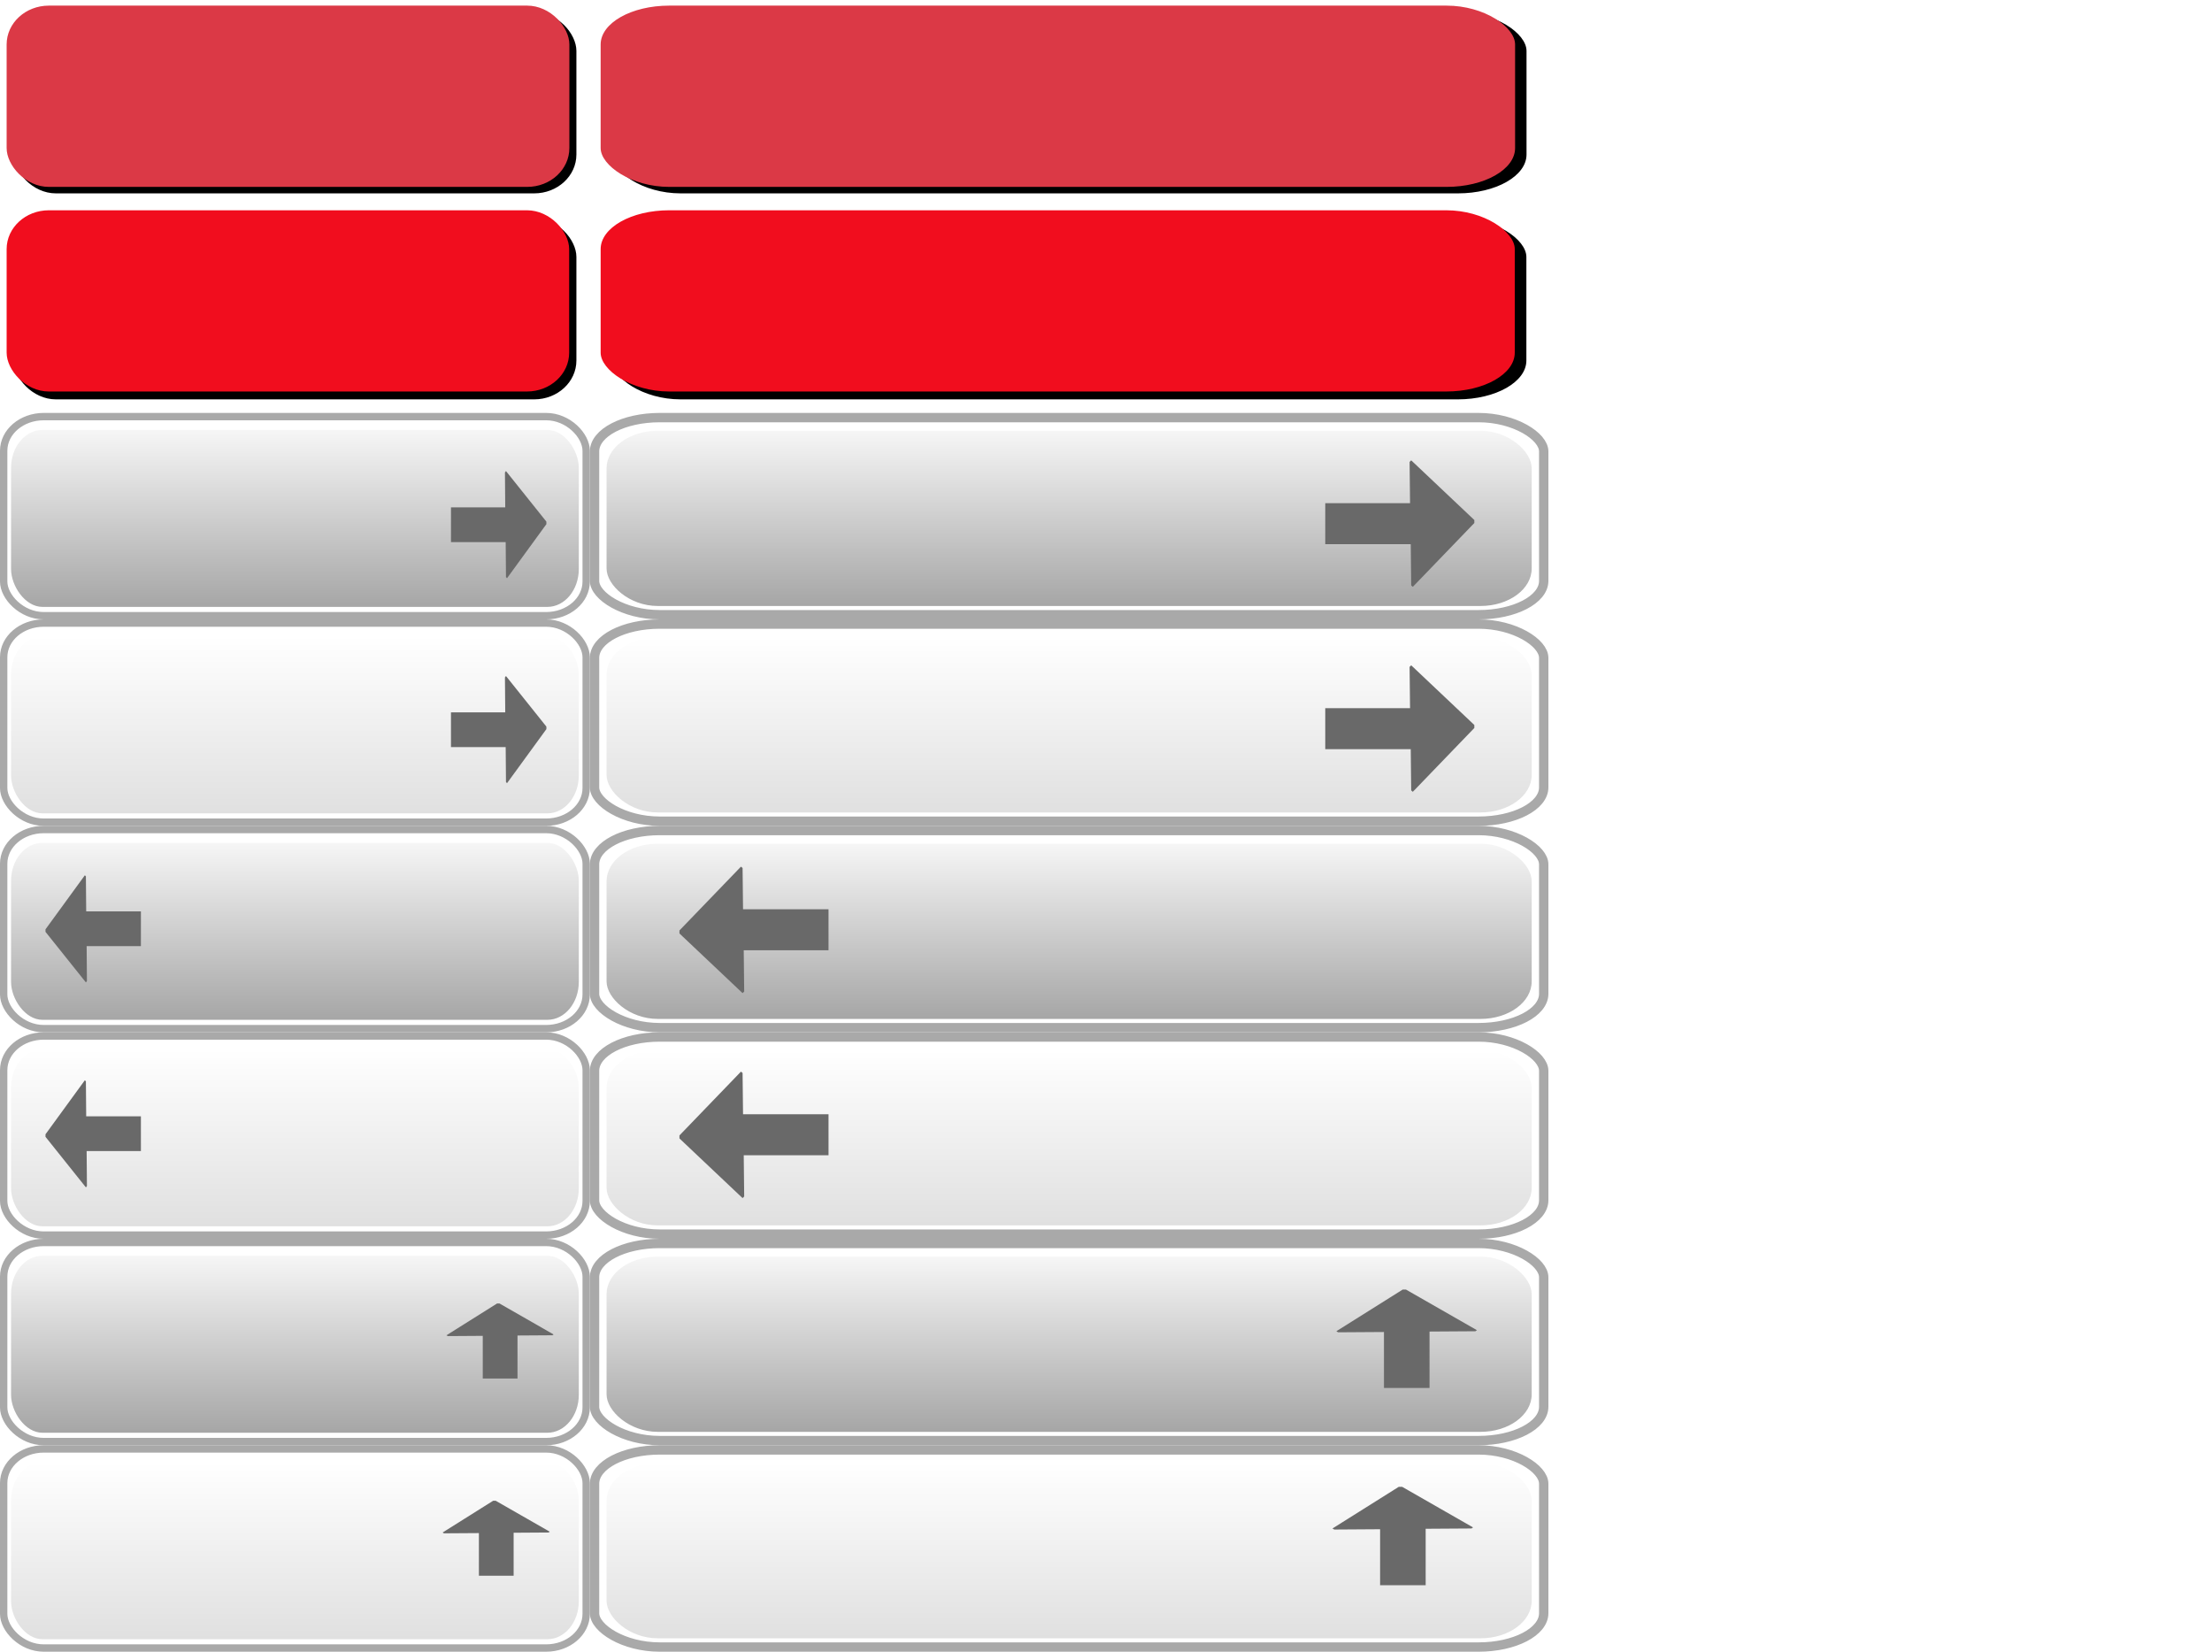 <?xml version="1.0" encoding="UTF-8" standalone="no"?>
<!-- Created with Inkscape (http://www.inkscape.org/) -->

<svg
   xmlns:dc="http://purl.org/dc/elements/1.1/"
   xmlns:cc="http://creativecommons.org/ns#"
   xmlns:rdf="http://www.w3.org/1999/02/22-rdf-syntax-ns#"
   xmlns:svg="http://www.w3.org/2000/svg"
   xmlns="http://www.w3.org/2000/svg"
   xmlns:xlink="http://www.w3.org/1999/xlink"
   xmlns:sodipodi="http://sodipodi.sourceforge.net/DTD/sodipodi-0.dtd"
   xmlns:inkscape="http://www.inkscape.org/namespaces/inkscape"
   width="300"
   height="224"
   id="svg2"
   version="1.1"
   inkscape:version="0.47 r22583"
   sodipodi:docname="btn.svg"
   inkscape:export-filename="/home/bigml/web/moon/pop/fly/img/bg/btn.png"
   inkscape:export-xdpi="90"
   inkscape:export-ydpi="90">
  <defs
     id="defs4">
    <linearGradient
       id="linearGradient3993">
      <stop
         id="stop3995"
         offset="0"
         style="stop-color:#e0e0e0;stop-opacity:1" />
      <stop
         id="stop3997"
         offset="1"
         style="stop-color:#ffffff;stop-opacity:1" />
    </linearGradient>
    <linearGradient
       id="linearGradient3963">
      <stop
         style="stop-color:#a6a6a6;stop-opacity:1;"
         offset="0"
         id="stop3965" />
      <stop
         style="stop-color:#f6f6f6;stop-opacity:1"
         offset="1"
         id="stop3967" />
    </linearGradient>
    <inkscape:perspective
       sodipodi:type="inkscape:persp3d"
       inkscape:vp_x="0 : 526.18109 : 1"
       inkscape:vp_y="0 : 1000 : 0"
       inkscape:vp_z="744.09448 : 526.18109 : 1"
       inkscape:persp3d-origin="372.04724 : 350.78739 : 1"
       id="perspective10" />
    <filter
       id="filter5181"
       inkscape:label="Drop shadow"
       width="1.5"
       height="1.5"
       x="-0.25"
       y="-0.25"
       color-interpolation-filters="sRGB">
      <feGaussianBlur
         id="feGaussianBlur5183"
         in="SourceAlpha"
         stdDeviation="1"
         result="blur" />
      <feColorMatrix
         id="feColorMatrix5185"
         result="bluralpha"
         type="matrix"
         values="1 0 0 0 0 0 1 0 0 0 0 0 1 0 0 0 0 0 0.5 0 " />
      <feOffset
         id="feOffset5187"
         in="bluralpha"
         dx="4"
         dy="4"
         result="offsetBlur" />
      <feMerge
         id="feMerge5189"
         result="fbSourceGraphic">
        <feMergeNode
           id="feMergeNode5191"
           in="offsetBlur" />
        <feMergeNode
           id="feMergeNode5193"
           in="SourceGraphic" />
      </feMerge>
      <feColorMatrix
         result="fbSourceGraphicAlpha"
         in="fbSourceGraphic"
         values="0 0 0 -1 0 0 0 0 -1 0 0 0 0 -1 0 0 0 0 1 0"
         id="feColorMatrix5251" />
      <feGaussianBlur
         id="feGaussianBlur5253"
         in="fbSourceGraphicAlpha"
         stdDeviation="1"
         result="blur" />
      <feColorMatrix
         id="feColorMatrix5255"
         result="bluralpha"
         type="matrix"
         values="1 0 0 0 0 0 1 0 0 0 0 0 1 0 0 0 0 0 0.5 0 " />
      <feOffset
         id="feOffset5257"
         in="bluralpha"
         dx="1"
         dy="1"
         result="offsetBlur" />
      <feMerge
         id="feMerge5259">
        <feMergeNode
           id="feMergeNode5261"
           in="offsetBlur" />
        <feMergeNode
           id="feMergeNode5263"
           in="fbSourceGraphic" />
      </feMerge>
    </filter>
    <inkscape:perspective
       id="perspective5277"
       inkscape:persp3d-origin="0.5 : 0.33333333 : 1"
       inkscape:vp_z="1 : 0.5 : 1"
       inkscape:vp_y="0 : 1000 : 0"
       inkscape:vp_x="0 : 0.5 : 1"
       sodipodi:type="inkscape:persp3d" />
    <filter
       color-interpolation-filters="sRGB"
       id="filter5181-6"
       inkscape:label="Drop shadow"
       width="1.5"
       height="1.5"
       x="-0.25"
       y="-0.25">
      <feGaussianBlur
         id="feGaussianBlur5183-5"
         in="SourceAlpha"
         stdDeviation="0.01"
         result="blur" />
      <feColorMatrix
         id="feColorMatrix5185-9"
         result="bluralpha"
         type="matrix"
         values="1 0 0 0 0 0 1 0 0 0 0 0 1 0 0 0 0 0 0.5 0 " />
      <feOffset
         id="feOffset5187-6"
         in="bluralpha"
         dx="4"
         dy="4"
         result="offsetBlur" />
      <feMerge
         id="feMerge5189-8"
         result="fbSourceGraphic">
        <feMergeNode
           id="feMergeNode5191-5"
           in="offsetBlur" />
        <feMergeNode
           id="feMergeNode5193-0"
           in="SourceGraphic" />
      </feMerge>
      <feColorMatrix
         result="fbSourceGraphicAlpha"
         in="fbSourceGraphic"
         values="0 0 0 -1 0 0 0 0 -1 0 0 0 0 -1 0 0 0 0 1 0"
         id="feColorMatrix5251-2" />
      <feGaussianBlur
         id="feGaussianBlur5253-0"
         in="fbSourceGraphicAlpha"
         stdDeviation="1"
         result="blur" />
      <feColorMatrix
         id="feColorMatrix5255-8"
         result="bluralpha"
         type="matrix"
         values="1 0 0 0 0 0 1 0 0 0 0 0 1 0 0 0 0 0 0.5 0 " />
      <feOffset
         id="feOffset5257-3"
         in="bluralpha"
         dx="1"
         dy="1"
         result="offsetBlur" />
      <feMerge
         id="feMerge5259-6">
        <feMergeNode
           id="feMergeNode5261-0"
           in="offsetBlur" />
        <feMergeNode
           id="feMergeNode5263-3"
           in="fbSourceGraphic" />
      </feMerge>
    </filter>
    <filter
       id="filter5335"
       x="0"
       y="0"
       width="1"
       height="1"
       inkscape:menu-tooltip="Give lead pencil or chromolithography or engraving or other effects to images and material filled objects"
       inkscape:menu="Image effects"
       inkscape:label="Drawing"
       color-interpolation-filters="sRGB">
      <feGaussianBlur
         id="feGaussianBlur5337"
         stdDeviation="0.01"
         result="result8" />
      <feConvolveMatrix
         id="feConvolveMatrix5339"
         bias="0"
         result="result0"
         preserveAlpha="true"
         targetY="1"
         targetX="1"
         divisor="1"
         in="result8"
         kernelMatrix="1 1 1 1 -8 1 1 1 1 "
         order="3 3" />
      <feColorMatrix
         id="feColorMatrix5341"
         values="0 -6 0 0 1 0 -6 0 0 1 0 -6 0 0 1 0 0 0 1 0 "
         result="result3" />
      <feComposite
         id="feComposite5343"
         in2="result3"
         k3="0.3"
         k1="1"
         operator="arithmetic"
         in="SourceGraphic"
         result="fbSourceGraphic"
         k2="0"
         k4="0" />
      <feGaussianBlur
         id="feGaussianBlur5345"
         stdDeviation="0.01"
         in="fbSourceGraphic"
         result="result7" />
      <feBlend
         id="feBlend5347"
         in2="result7"
         in="result7"
         mode="multiply"
         result="result9" />
      <feComposite
         id="feComposite5349"
         in2="SourceGraphic"
         operator="in" />
    </filter>
    <filter
       id="filter5632"
       inkscape:label="Noise fill"
       inkscape:menu="ABCs"
       inkscape:menu-tooltip="Basic noise fill texture; adjust color in Flood"
       color-interpolation-filters="sRGB">
      <feTurbulence
         id="feTurbulence5634"
         numOctaves="10"
         baseFrequency="0.035"
         type="fractalNoise" />
      <feColorMatrix
         id="feColorMatrix5636"
         result="result0"
         values="1 0 0 0 0 0 1 0 0 0 0 0 1 0 0 0 0 0 3 -1 " />
      <feFlood
         id="feFlood5638"
         flood-opacity="1"
         flood-color="rgb(145,199,195)"
         result="result1" />
      <feBlend
         id="feBlend5640"
         in2="SourceGraphic"
         mode="normal"
         in="result1"
         result="result2" />
      <feComposite
         id="feComposite5642"
         in2="result0"
         operator="out"
         result="result3" />
      <feComposite
         id="feComposite5644"
         in2="SourceGraphic"
         operator="atop" />
    </filter>
    <filter
       id="filter5646"
       inkscape:label="filter5"
       color-interpolation-filters="sRGB" />
    <filter
       id="filter5691"
       inkscape:label="Noise transparency"
       inkscape:menu="ABCs"
       inkscape:menu-tooltip="Basic noise transparency texture"
       color-interpolation-filters="sRGB">
      <feTurbulence
         id="feTurbulence5693"
         type="fractalNoise"
         numOctaves="5"
         baseFrequency="0.05"
         result="result1"
         seed="0" />
      <feComposite
         id="feComposite5695"
         in2="result1"
         operator="in"
         result="result2"
         in="SourceGraphic" />
      <feColorMatrix
         id="feColorMatrix5697"
         result="result3"
         values="1 0 0 0 0 0 1 0 0 0 0 0 1 0 0 0 0 0 3 -1 "
         in="result2" />
    </filter>
    <filter
       inkscape:collect="always"
       id="filter5867"
       color-interpolation-filters="sRGB">
      <feGaussianBlur
         inkscape:collect="always"
         stdDeviation="0.81"
         id="feGaussianBlur5869" />
    </filter>
    <linearGradient
       inkscape:collect="always"
       xlink:href="#linearGradient3993"
       id="linearGradient3990"
       gradientUnits="userSpaceOnUse"
       gradientTransform="translate(5.2543202e-6,28.354)"
       x1="40"
       y1="984.312"
       x2="40"
       y2="960.312" />
    <linearGradient
       inkscape:collect="always"
       xlink:href="#linearGradient3963"
       id="linearGradient4008"
       gradientUnits="userSpaceOnUse"
       gradientTransform="translate(5.2543202e-6,0.354)"
       x1="40"
       y1="984.312"
       x2="40"
       y2="960.312" />
    <linearGradient
       inkscape:collect="always"
       xlink:href="#linearGradient3963"
       id="linearGradient4018"
       gradientUnits="userSpaceOnUse"
       gradientTransform="translate(5.2543202e-6,0.354)"
       x1="40"
       y1="984.312"
       x2="40"
       y2="960.312" />
    <linearGradient
       inkscape:collect="always"
       xlink:href="#linearGradient3993"
       id="linearGradient4032"
       gradientUnits="userSpaceOnUse"
       gradientTransform="translate(5.2543202e-6,28.354)"
       x1="40"
       y1="984.312"
       x2="40"
       y2="960.312" />
    <linearGradient
       inkscape:collect="always"
       xlink:href="#linearGradient3993"
       id="linearGradient4042"
       gradientUnits="userSpaceOnUse"
       gradientTransform="translate(5.2543202e-6,28.354)"
       x1="40"
       y1="984.312"
       x2="40"
       y2="960.312" />
    <linearGradient
       inkscape:collect="always"
       xlink:href="#linearGradient3963"
       id="linearGradient3278"
       gradientUnits="userSpaceOnUse"
       gradientTransform="translate(5.2543202e-6,-17.646)"
       x1="40"
       y1="984.312"
       x2="40"
       y2="960.312" />
    <linearGradient
       inkscape:collect="always"
       xlink:href="#linearGradient3993"
       id="linearGradient3285"
       gradientUnits="userSpaceOnUse"
       gradientTransform="translate(5.2543202e-6,10.354)"
       x1="40"
       y1="984.312"
       x2="40"
       y2="960.312" />
    <linearGradient
       inkscape:collect="always"
       xlink:href="#linearGradient3963"
       id="linearGradient3292"
       gradientUnits="userSpaceOnUse"
       gradientTransform="matrix(1.629,0,0,0.99,79.821,-7.956)"
       x1="40"
       y1="984.312"
       x2="40"
       y2="960.312" />
    <linearGradient
       inkscape:collect="always"
       xlink:href="#linearGradient3993"
       id="linearGradient3299"
       gradientUnits="userSpaceOnUse"
       gradientTransform="matrix(1.629,0,0,0.99,79.821,20.051)"
       x1="40"
       y1="984.312"
       x2="40"
       y2="960.312" />
    <linearGradient
       inkscape:collect="always"
       xlink:href="#linearGradient3963"
       id="linearGradient3322"
       gradientUnits="userSpaceOnUse"
       gradientTransform="translate(5.2543202e-6,38.354)"
       x1="40"
       y1="984.312"
       x2="40"
       y2="960.312" />
    <linearGradient
       inkscape:collect="always"
       xlink:href="#linearGradient3963"
       id="linearGradient3329"
       gradientUnits="userSpaceOnUse"
       gradientTransform="matrix(1.629,0,0,0.99,79.821,48.044)"
       x1="40"
       y1="984.312"
       x2="40"
       y2="960.312" />
    <linearGradient
       inkscape:collect="always"
       xlink:href="#linearGradient3993"
       id="linearGradient3336"
       gradientUnits="userSpaceOnUse"
       gradientTransform="translate(5.2543202e-6,66.354)"
       x1="40"
       y1="984.312"
       x2="40"
       y2="960.312" />
    <linearGradient
       inkscape:collect="always"
       xlink:href="#linearGradient3993"
       id="linearGradient3343"
       gradientUnits="userSpaceOnUse"
       gradientTransform="matrix(1.629,0,0,0.99,79.821,76.051)"
       x1="40"
       y1="984.312"
       x2="40"
       y2="960.312" />
    <linearGradient
       inkscape:collect="always"
       xlink:href="#linearGradient3993"
       id="linearGradient3366"
       gradientUnits="userSpaceOnUse"
       gradientTransform="matrix(1.629,0,0,0.99,79.821,-35.949)"
       x1="40"
       y1="984.312"
       x2="40"
       y2="960.312" />
    <linearGradient
       inkscape:collect="always"
       xlink:href="#linearGradient3963"
       id="linearGradient4148"
       gradientUnits="userSpaceOnUse"
       gradientTransform="matrix(1.629,0,0,0.99,79.821,-63.956)"
       x1="40"
       y1="984.312"
       x2="40"
       y2="960.312" />
    <linearGradient
       inkscape:collect="always"
       xlink:href="#linearGradient3963"
       id="linearGradient4155"
       gradientUnits="userSpaceOnUse"
       gradientTransform="translate(5.2543202e-6,-73.646)"
       x1="40"
       y1="984.312"
       x2="40"
       y2="960.312" />
    <linearGradient
       inkscape:collect="always"
       xlink:href="#linearGradient3993"
       id="linearGradient4162"
       gradientUnits="userSpaceOnUse"
       gradientTransform="translate(5.2543202e-6,-45.646)"
       x1="40"
       y1="984.312"
       x2="40"
       y2="960.312" />
  </defs>
  <sodipodi:namedview
     id="base"
     pagecolor="#ffffff"
     bordercolor="#666666"
     borderopacity="1.0"
     inkscape:pageopacity="0.0"
     inkscape:pageshadow="2"
     inkscape:zoom="2.0401786"
     inkscape:cx="150"
     inkscape:cy="112"
     inkscape:document-units="px"
     inkscape:current-layer="layer1"
     showgrid="false"
     inkscape:window-width="1016"
     inkscape:window-height="701"
     inkscape:window-x="0"
     inkscape:window-y="0"
     inkscape:window-maximized="1"
     showguides="true"
     inkscape:guide-bbox="true">
    <inkscape:grid
       type="xygrid"
       id="grid3588"
       empspacing="5"
       visible="true"
       enabled="true"
       snapvisiblegridlinesonly="true" />
  </sodipodi:namedview>
  <g
     inkscape:label="Layer 1"
     inkscape:groupmode="layer"
     id="layer1"
     transform="translate(0,-828.362)">
    <g
       id="g5871"
       transform="matrix(0.954,0,0,0.878,0.9,36.851)">
      <rect
         style="fill:#000000;fill-opacity:1;fill-rule:evenodd;stroke:none;filter:url(#filter5867)"
         id="rect5841"
         width="80"
         height="28"
         x="1"
         y="903.362"
         rx="6"
         ry="6" />
      <rect
         ry="6"
         rx="6"
         y="902.362"
         x="0"
         height="28"
         width="80"
         id="rect5839"
         style="fill:#db3946;fill-opacity:1;fill-rule:evenodd;stroke:none" />
    </g>
    <use
       x="0"
       y="0"
       xlink:href="#g5871"
       id="use5875"
       transform="matrix(1.625,0,0,1,80,-2.4000002e-6)"
       width="300"
       height="150" />
    <g
       id="g5907"
       transform="matrix(1,0,0,0.933,0,-13.843)">
      <rect
         transform="matrix(0.954,0,0,0.941,0.9,42.279)"
         ry="6"
         rx="6"
         y="948.043"
         x="1"
         height="28"
         width="80"
         id="rect5879"
         style="fill:#000000;fill-opacity:1;fill-rule:evenodd;stroke:none;filter:url(#filter5867)" />
      <rect
         style="fill:#f10d1e;fill-opacity:1;fill-rule:evenodd;stroke:none"
         id="rect5881"
         width="76.292"
         height="26.342"
         x="0.9"
         y="933.25"
         rx="5.722"
         ry="5.645" />
    </g>
    <g
       id="g5903"
       transform="matrix(1,0,0,0.933,0,-13.843)">
      <rect
         transform="matrix(1.55,0,0,0.941,81.463,42.279)"
         style="fill:#000000;fill-opacity:1;fill-rule:evenodd;stroke:none;filter:url(#filter5867)"
         id="rect5895"
         width="80"
         height="28"
         x="1"
         y="948.043"
         rx="6"
         ry="6" />
      <rect
         ry="5.645"
         rx="9.298"
         y="933.25"
         x="81.463"
         height="26.342"
         width="123.975"
         id="rect5897"
         style="fill:#f10d1e;fill-opacity:1;fill-rule:evenodd;stroke:none" />
    </g>
    <rect
       style="fill:none;stroke:#a9a9a9;stroke-width:0.998;stroke-linejoin:miter;stroke-miterlimit:4;stroke-opacity:1;stroke-dasharray:none;stroke-dashoffset:0"
       id="rect3953"
       width="79.002"
       height="27.002"
       x="0.499"
       y="884.861"
       rx="5.428"
       ry="4.634" />
    <rect
       ry="5.143"
       rx="4.255"
       y="886.666"
       x="1.5"
       height="24"
       width="77"
       id="rect3949"
       style="fill:url(#linearGradient4155);fill-opacity:1;fill-rule:evenodd;stroke:none" />
    <rect
       ry="4.588"
       rx="8.845"
       y="884.996"
       x="80.634"
       height="26.733"
       width="128.732"
       id="rect4012"
       style="fill:none;stroke:#a9a9a9;stroke-width:1.268;stroke-linejoin:miter;stroke-miterlimit:4;stroke-opacity:1;stroke-dasharray:none;stroke-dashoffset:0" />
    <rect
       style="fill:url(#linearGradient4148);fill-opacity:1;fill-rule:evenodd;stroke:none"
       id="rect4014"
       width="125.47"
       height="23.761"
       x="82.265"
       y="886.783"
       rx="6.934"
       ry="5.092" />
    <rect
       ry="4.634"
       rx="5.428"
       y="912.861"
       x="0.499"
       height="27.002"
       width="79.002"
       id="rect3980"
       style="fill:none;stroke:#a9a9a9;stroke-width:0.998;stroke-linejoin:miter;stroke-miterlimit:4;stroke-opacity:1;stroke-dasharray:none;stroke-dashoffset:0" />
    <rect
       style="fill:url(#linearGradient4162);fill-opacity:1;fill-rule:evenodd;stroke:none"
       id="rect3982"
       width="77"
       height="24"
       x="1.5"
       y="914.666"
       rx="4.255"
       ry="5.143" />
    <rect
       style="fill:none;stroke:#a9a9a9;stroke-width:1.268;stroke-linejoin:miter;stroke-miterlimit:4;stroke-opacity:1;stroke-dasharray:none;stroke-dashoffset:0"
       id="rect4036"
       width="128.732"
       height="26.733"
       x="80.634"
       y="912.996"
       rx="8.845"
       ry="4.588" />
    <rect
       ry="5.092"
       rx="6.934"
       y="914.783"
       x="82.265"
       height="23.761"
       width="125.47"
       id="rect4038"
       style="fill:url(#linearGradient3366);fill-opacity:1;fill-rule:evenodd;stroke:none" />
    <path
       style="fill:#696969;fill-opacity:1;fill-rule:evenodd;stroke:none"
       d="m 191.393,918.588 -0.219,0.219 0.062,5.594 -11.5,0 0,5.562 11.594,0 0.062,5.594 0.219,0.188 8.344,-8.656 0,-0.406 -8.562,-8.094 z"
       id="path4040" />
    <rect
       ry="4.634"
       rx="5.428"
       y="940.861"
       x="0.499"
       height="27.002"
       width="79.002"
       id="rect3168"
       style="fill:none;stroke:#a9a9a9;stroke-width:0.998;stroke-linejoin:miter;stroke-miterlimit:4;stroke-opacity:1;stroke-dasharray:none;stroke-dashoffset:0" />
    <rect
       style="fill:url(#linearGradient3278);fill-opacity:1;fill-rule:evenodd;stroke:none"
       id="rect3170"
       width="77"
       height="24"
       x="1.5"
       y="942.666"
       rx="4.255"
       ry="5.143" />
    <rect
       style="fill:none;stroke:#a9a9a9;stroke-width:1.268;stroke-linejoin:miter;stroke-miterlimit:4;stroke-opacity:1;stroke-dasharray:none;stroke-dashoffset:0"
       id="rect3176"
       width="128.732"
       height="26.733"
       x="80.634"
       y="940.996"
       rx="8.845"
       ry="4.588" />
    <rect
       ry="5.092"
       rx="6.934"
       y="942.783"
       x="82.265"
       height="23.761"
       width="125.47"
       id="rect3178"
       style="fill:url(#linearGradient3292);fill-opacity:1;fill-rule:evenodd;stroke:none" />
    <rect
       style="fill:none;stroke:#a9a9a9;stroke-width:0.998;stroke-linejoin:miter;stroke-miterlimit:4;stroke-opacity:1;stroke-dasharray:none;stroke-dashoffset:0"
       id="rect3184"
       width="79.002"
       height="27.002"
       x="0.499"
       y="968.861"
       rx="5.428"
       ry="4.634" />
    <rect
       ry="5.143"
       rx="4.255"
       y="970.666"
       x="1.5"
       height="24"
       width="77"
       id="rect3186"
       style="fill:url(#linearGradient3285);fill-opacity:1;fill-rule:evenodd;stroke:none" />
    <rect
       ry="4.588"
       rx="8.845"
       y="968.996"
       x="80.634"
       height="26.733"
       width="128.732"
       id="rect3192"
       style="fill:none;stroke:#a9a9a9;stroke-width:1.268;stroke-linejoin:miter;stroke-miterlimit:4;stroke-opacity:1;stroke-dasharray:none;stroke-dashoffset:0" />
    <rect
       style="fill:url(#linearGradient3299);fill-opacity:1;fill-rule:evenodd;stroke:none"
       id="rect3194"
       width="125.47"
       height="23.761"
       x="82.265"
       y="970.783"
       rx="6.934"
       ry="5.092" />
    <rect
       style="fill:none;stroke:#a9a9a9;stroke-width:0.998;stroke-linejoin:miter;stroke-miterlimit:4;stroke-opacity:1;stroke-dasharray:none;stroke-dashoffset:0"
       id="rect3220"
       width="79.002"
       height="27.002"
       x="0.499"
       y="996.861"
       rx="5.428"
       ry="4.634" />
    <rect
       ry="5.143"
       rx="4.255"
       y="998.666"
       x="1.5"
       height="24"
       width="77"
       id="rect3222"
       style="fill:url(#linearGradient3322);fill-opacity:1;fill-rule:evenodd;stroke:none" />
    <rect
       ry="4.588"
       rx="8.845"
       y="996.996"
       x="80.634"
       height="26.733"
       width="128.732"
       id="rect3228"
       style="fill:none;stroke:#a9a9a9;stroke-width:1.268;stroke-linejoin:miter;stroke-miterlimit:4;stroke-opacity:1;stroke-dasharray:none;stroke-dashoffset:0" />
    <rect
       style="fill:url(#linearGradient3329);fill-opacity:1;fill-rule:evenodd;stroke:none"
       id="rect3230"
       width="125.47"
       height="23.761"
       x="82.265"
       y="998.783"
       rx="6.934"
       ry="5.092" />
    <rect
       ry="4.634"
       rx="5.428"
       y="1024.861"
       x="0.499"
       height="27.002"
       width="79.002"
       id="rect3236"
       style="fill:none;stroke:#a9a9a9;stroke-width:0.998;stroke-linejoin:miter;stroke-miterlimit:4;stroke-opacity:1;stroke-dasharray:none;stroke-dashoffset:0" />
    <rect
       style="fill:url(#linearGradient3336);fill-opacity:1;fill-rule:evenodd;stroke:none"
       id="rect3238"
       width="77"
       height="24"
       x="1.5"
       y="1026.666"
       rx="4.255"
       ry="5.143" />
    <rect
       style="fill:none;stroke:#a9a9a9;stroke-width:1.268;stroke-linejoin:miter;stroke-miterlimit:4;stroke-opacity:1;stroke-dasharray:none;stroke-dashoffset:0"
       id="rect3244"
       width="128.732"
       height="26.733"
       x="80.634"
       y="1024.996"
       rx="8.845"
       ry="4.588" />
    <rect
       ry="5.092"
       rx="6.934"
       y="1026.783"
       x="82.265"
       height="23.761"
       width="125.47"
       id="rect3246"
       style="fill:url(#linearGradient3343);fill-opacity:1;fill-rule:evenodd;stroke:none" />
    <use
       x="0"
       y="0"
       xlink:href="#path4040"
       id="use4165"
       width="300"
       height="224"
       transform="translate(0,-27.797)" />
    <use
       x="0"
       y="0"
       xlink:href="#path4040"
       id="use4167"
       transform="matrix(-1,0,0,-1,292.104,1909.436)"
       width="300"
       height="224" />
    <use
       x="0"
       y="0"
       xlink:href="#use4165"
       id="use4169"
       transform="matrix(-1,0,0,-1,292.104,1853.841)"
       width="300"
       height="224" />
    <use
       x="0"
       y="0"
       xlink:href="#use4167"
       id="use4171"
       transform="matrix(-0.64,0,0,-0.847,133.078,1731.496)"
       width="300"
       height="224" />
    <use
       x="0"
       y="0"
       xlink:href="#use4171"
       id="use4173"
       width="300"
       height="224"
       transform="translate(0,27.797)" />
    <use
       x="0"
       y="0"
       xlink:href="#use4171"
       id="use4175"
       transform="matrix(-1,0,0,-1,80.273,1881.639)"
       width="300"
       height="224" />
    <use
       x="0"
       y="0"
       xlink:href="#use4173"
       id="use4177"
       transform="matrix(-1,0,0,-1,80.273,1881.639)"
       width="300"
       height="224" />
    <use
       height="224"
       width="300"
       transform="matrix(0,-0.786,1,0,-831.697,1063.387)"
       id="use4179"
       xlink:href="#use4171"
       y="0"
       x="0" />
    <use
       x="0"
       y="0"
       xlink:href="#use4179"
       id="use4181"
       transform="translate(-0.524,26.748)"
       width="300"
       height="224" />
    <use
       x="0"
       y="0"
       xlink:href="#use4179"
       id="use4183"
       transform="matrix(1.312,0,0,1.312,101.796,-315.496)"
       width="300"
       height="224" />
    <use
       x="0"
       y="0"
       xlink:href="#use4183"
       id="use4185"
       transform="translate(-0.524,26.748)"
       width="300"
       height="224" />
  </g>
</svg>
